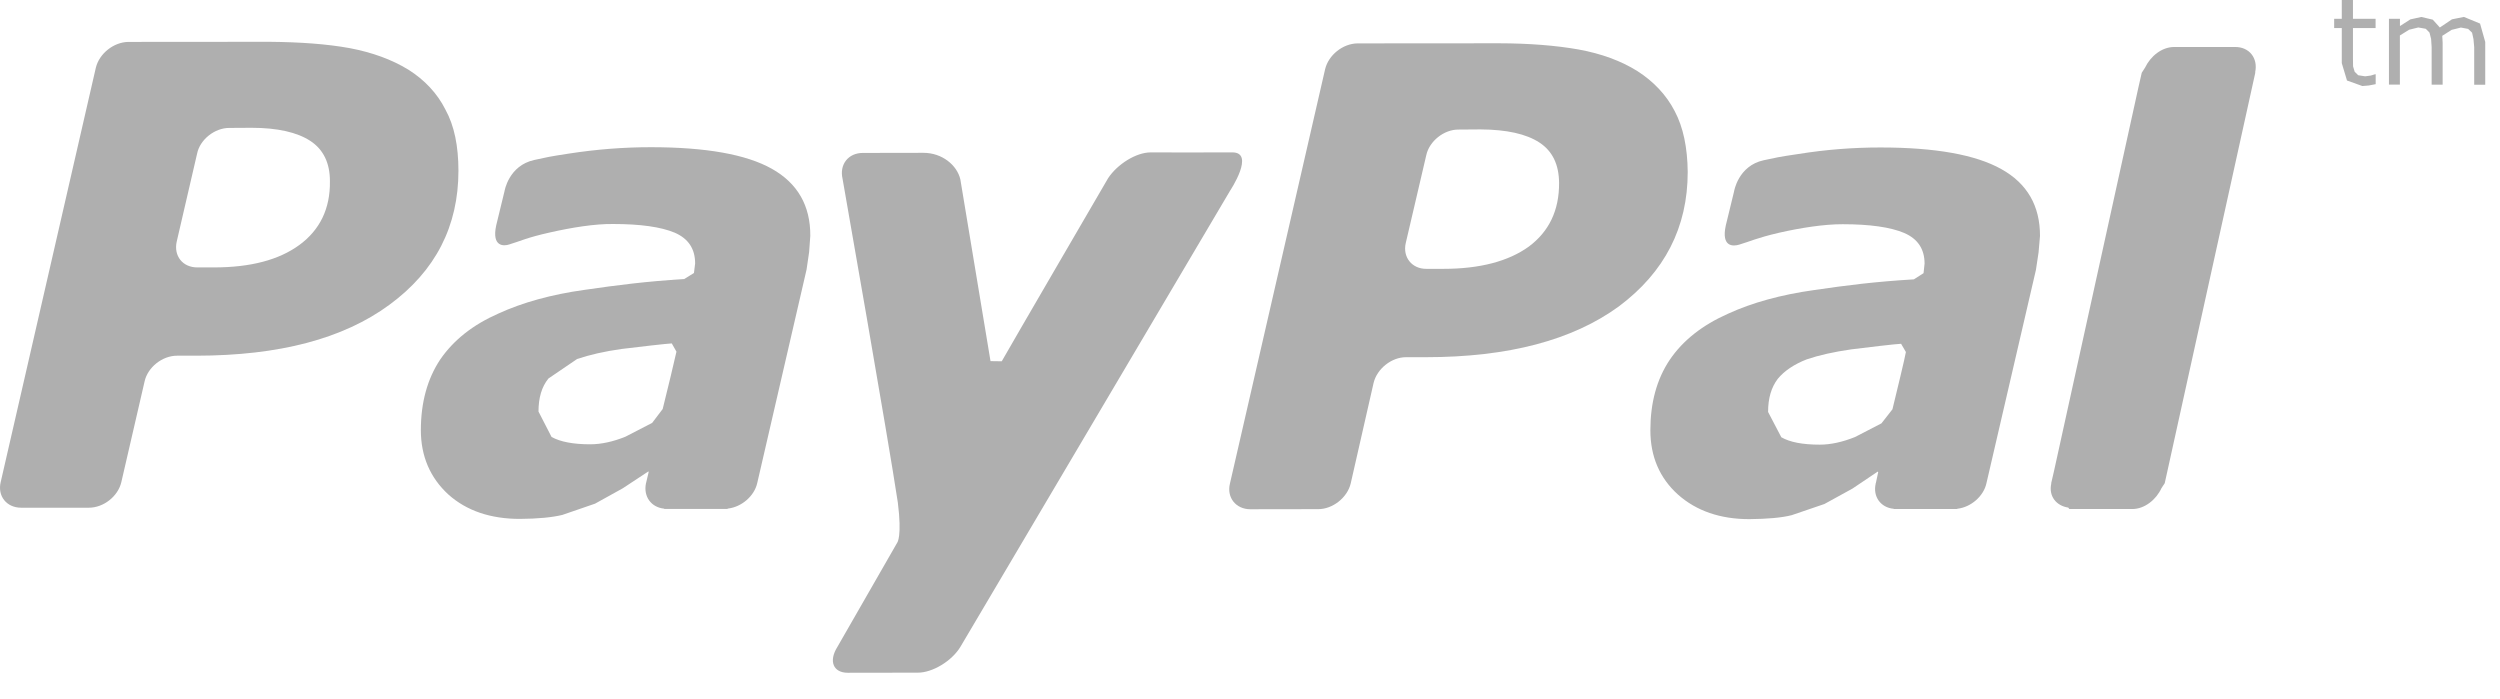 <svg width="93" height="26" viewBox="0 0 93 26" fill="none" xmlns="http://www.w3.org/2000/svg">
<path d="M16.57 4.077C16.267 3.47 15.789 2.969 15.194 2.593C14.575 2.214 13.843 1.948 13.006 1.79C12.155 1.636 11.172 1.566 10.033 1.555L4.775 1.559C4.229 1.566 3.693 1.992 3.565 2.52L0.027 17.929C-0.101 18.45 0.242 18.887 0.788 18.887H3.306C3.853 18.887 4.394 18.463 4.515 17.929L5.379 14.188C5.494 13.667 6.033 13.232 6.585 13.232H7.306C10.386 13.229 12.77 12.6 14.483 11.34C16.205 10.078 17.054 8.411 17.054 6.346C17.052 5.441 16.904 4.682 16.57 4.077ZM11.139 9.111C10.378 9.669 9.32 9.948 7.955 9.948H7.339C6.791 9.948 6.455 9.515 6.574 8.987L7.332 5.715C7.438 5.19 7.99 4.756 8.531 4.759L9.357 4.754C10.319 4.754 11.055 4.921 11.546 5.243C12.033 5.563 12.276 6.071 12.273 6.744C12.287 7.767 11.897 8.554 11.139 9.111Z" fill="#afafaf"/>
<path d="M88.353 2.762L88.196 2.81L87.985 2.839L87.726 2.799L87.594 2.67L87.534 2.469L87.53 2.166V1.045H88.372V0.699H87.53V0H87.114V0.699H86.831V1.045H87.114V2.349L87.308 2.995L87.88 3.2L88.12 3.18L88.375 3.131V2.762H88.353Z" fill="#afafaf"/>
<path d="M92.258 0.877L91.657 0.629L91.213 0.719L90.762 1.023L90.5 0.732L90.074 0.631L89.665 0.721L89.278 0.97V0.699H88.869V3.147H89.276V1.319L89.619 1.106L89.96 1.022L90.239 1.071L90.377 1.212L90.437 1.447L90.457 1.75V3.149H90.866V1.583L90.859 1.453L90.852 1.333L91.2 1.111L91.545 1.025L91.815 1.075L91.961 1.216L92.013 1.453L92.04 1.752V3.151H92.451V1.561L92.258 0.877Z" fill="#afafaf"/>
<path d="M28.713 6.279C27.763 5.744 26.262 5.476 24.212 5.476C23.198 5.476 22.187 5.555 21.166 5.713C20.412 5.828 20.338 5.85 19.875 5.951C18.917 6.16 18.767 7.116 18.767 7.116L18.459 8.383C18.284 9.192 18.75 9.161 18.945 9.093C19.363 8.968 19.596 8.84 20.45 8.649C21.267 8.464 22.127 8.324 22.809 8.333C23.816 8.333 24.586 8.44 25.1 8.656C25.606 8.876 25.859 9.254 25.859 9.801L25.815 10.156L25.452 10.38C24.023 10.47 22.991 10.602 21.738 10.784C20.513 10.954 19.438 11.253 18.545 11.662C17.586 12.084 16.874 12.651 16.377 13.372C15.896 14.096 15.656 14.975 15.656 16.005C15.656 16.975 16.005 17.777 16.681 18.397C17.362 19.006 18.261 19.303 19.335 19.303C20.016 19.299 20.542 19.246 20.916 19.156L22.136 18.736L23.168 18.164L24.119 17.537L24.131 17.555L24.036 17.959L24.03 17.975V17.979C23.928 18.47 24.225 18.874 24.703 18.921L24.713 18.932H24.757H26.688H27.051L27.084 18.918C27.587 18.859 28.058 18.456 28.168 17.975L30.004 10.028L30.099 9.381L30.143 8.774C30.151 7.648 29.665 6.813 28.713 6.279ZM24.652 15.215L24.26 15.732L23.269 16.244C22.803 16.433 22.361 16.528 21.953 16.528C21.333 16.528 20.847 16.438 20.518 16.255L20.032 15.31C20.032 14.798 20.15 14.393 20.401 14.081L21.468 13.355C21.925 13.201 22.483 13.071 23.128 12.981C23.704 12.909 24.841 12.779 24.99 12.775L25.164 13.082C25.129 13.256 24.806 14.606 24.652 15.215Z" fill="#afafaf"/>
<path d="M74.45 6.291C73.495 5.755 71.996 5.486 69.951 5.486C68.937 5.486 67.924 5.564 66.907 5.728C66.151 5.838 66.076 5.862 65.61 5.961C64.654 6.168 64.506 7.127 64.506 7.127L64.198 8.393C64.025 9.201 64.48 9.165 64.693 9.102C65.113 8.978 65.339 8.855 66.186 8.657C66.998 8.473 67.866 8.338 68.55 8.341C69.553 8.341 70.323 8.449 70.835 8.666C71.345 8.886 71.594 9.267 71.594 9.808L71.556 10.162L71.196 10.392C69.753 10.478 68.719 10.61 67.479 10.791C66.257 10.962 65.179 11.259 64.284 11.67C63.328 12.094 62.608 12.66 62.116 13.383C61.63 14.107 61.394 14.984 61.394 16.006C61.394 16.983 61.738 17.785 62.424 18.401C63.108 19.008 63.998 19.312 65.073 19.312C65.749 19.305 66.276 19.261 66.652 19.164L67.868 18.749L68.909 18.177L69.852 17.543L69.869 17.563L69.782 17.97L69.773 17.977L69.777 17.985C69.663 18.476 69.962 18.883 70.446 18.927L70.45 18.936H70.494C70.811 18.936 71.908 18.936 72.431 18.936H72.787L72.825 18.924C73.322 18.863 73.792 18.459 73.896 17.974L75.737 10.038L75.835 9.387L75.888 8.778C75.89 7.655 75.409 6.824 74.45 6.291ZM70.399 15.226L69.99 15.749L69.008 16.257C68.543 16.444 68.099 16.541 67.697 16.541C67.057 16.541 66.584 16.449 66.265 16.266L65.773 15.325C65.773 14.812 65.892 14.41 66.133 14.093C66.377 13.794 66.749 13.548 67.211 13.368C67.662 13.214 68.22 13.089 68.869 12.996C69.441 12.924 70.575 12.79 70.721 12.789L70.899 13.095C70.874 13.269 70.549 14.614 70.399 15.226Z" fill="#afafaf"/>
<path d="M62.299 4.134C61.983 3.523 61.51 3.03 60.912 2.645C60.3 2.263 59.573 1.996 58.724 1.841C57.89 1.693 56.894 1.612 55.762 1.61L50.497 1.614C49.948 1.623 49.422 2.049 49.295 2.571L45.754 17.988C45.626 18.511 45.978 18.944 46.513 18.944L49.035 18.94C49.571 18.944 50.119 18.515 50.246 17.986L51.098 14.243C51.223 13.722 51.764 13.284 52.309 13.288H53.03C56.113 13.288 58.502 12.653 60.223 11.397C61.923 10.126 62.783 8.462 62.783 6.395C62.774 5.495 62.618 4.734 62.299 4.134ZM56.868 9.176C56.109 9.722 55.049 10.001 53.692 10.001H53.065C52.523 10.007 52.173 9.566 52.294 9.042L53.057 5.775C53.169 5.253 53.715 4.814 54.26 4.82L55.076 4.814C56.045 4.82 56.771 4.979 57.266 5.302C57.76 5.625 57.992 6.131 57.998 6.802C58.004 7.826 57.624 8.615 56.868 9.176Z" fill="#afafaf"/>
<path d="M83.891 2.694C84.007 2.168 83.677 1.74 83.136 1.748H80.88C80.418 1.748 80.001 2.091 79.798 2.512L79.673 2.707L79.559 3.206L76.406 17.537L76.304 17.977L76.308 17.988C76.203 18.459 76.493 18.815 76.94 18.883L76.979 18.936H79.321C79.779 18.936 80.21 18.588 80.407 18.159L80.528 17.975L83.899 2.696L83.891 2.694Z" fill="#afafaf"/>
<path d="M45.825 5.669C45.228 5.676 42.806 5.669 42.806 5.669C42.263 5.669 41.566 6.107 41.221 6.63C41.221 6.63 37.615 12.818 37.265 13.44L36.847 13.434L35.725 6.672C35.6 6.14 35.044 5.685 34.353 5.685L32.097 5.689C31.554 5.689 31.22 6.122 31.343 6.65C31.343 6.65 33.056 16.398 33.399 18.692C33.559 19.958 33.379 20.183 33.379 20.183L31.149 24.068C30.819 24.596 30.996 25.027 31.538 25.027L34.145 25.023C34.688 25.023 35.402 24.596 35.725 24.066L45.757 7.098C45.757 7.099 46.721 5.649 45.825 5.669Z" fill="#afafaf"/>
</svg>
